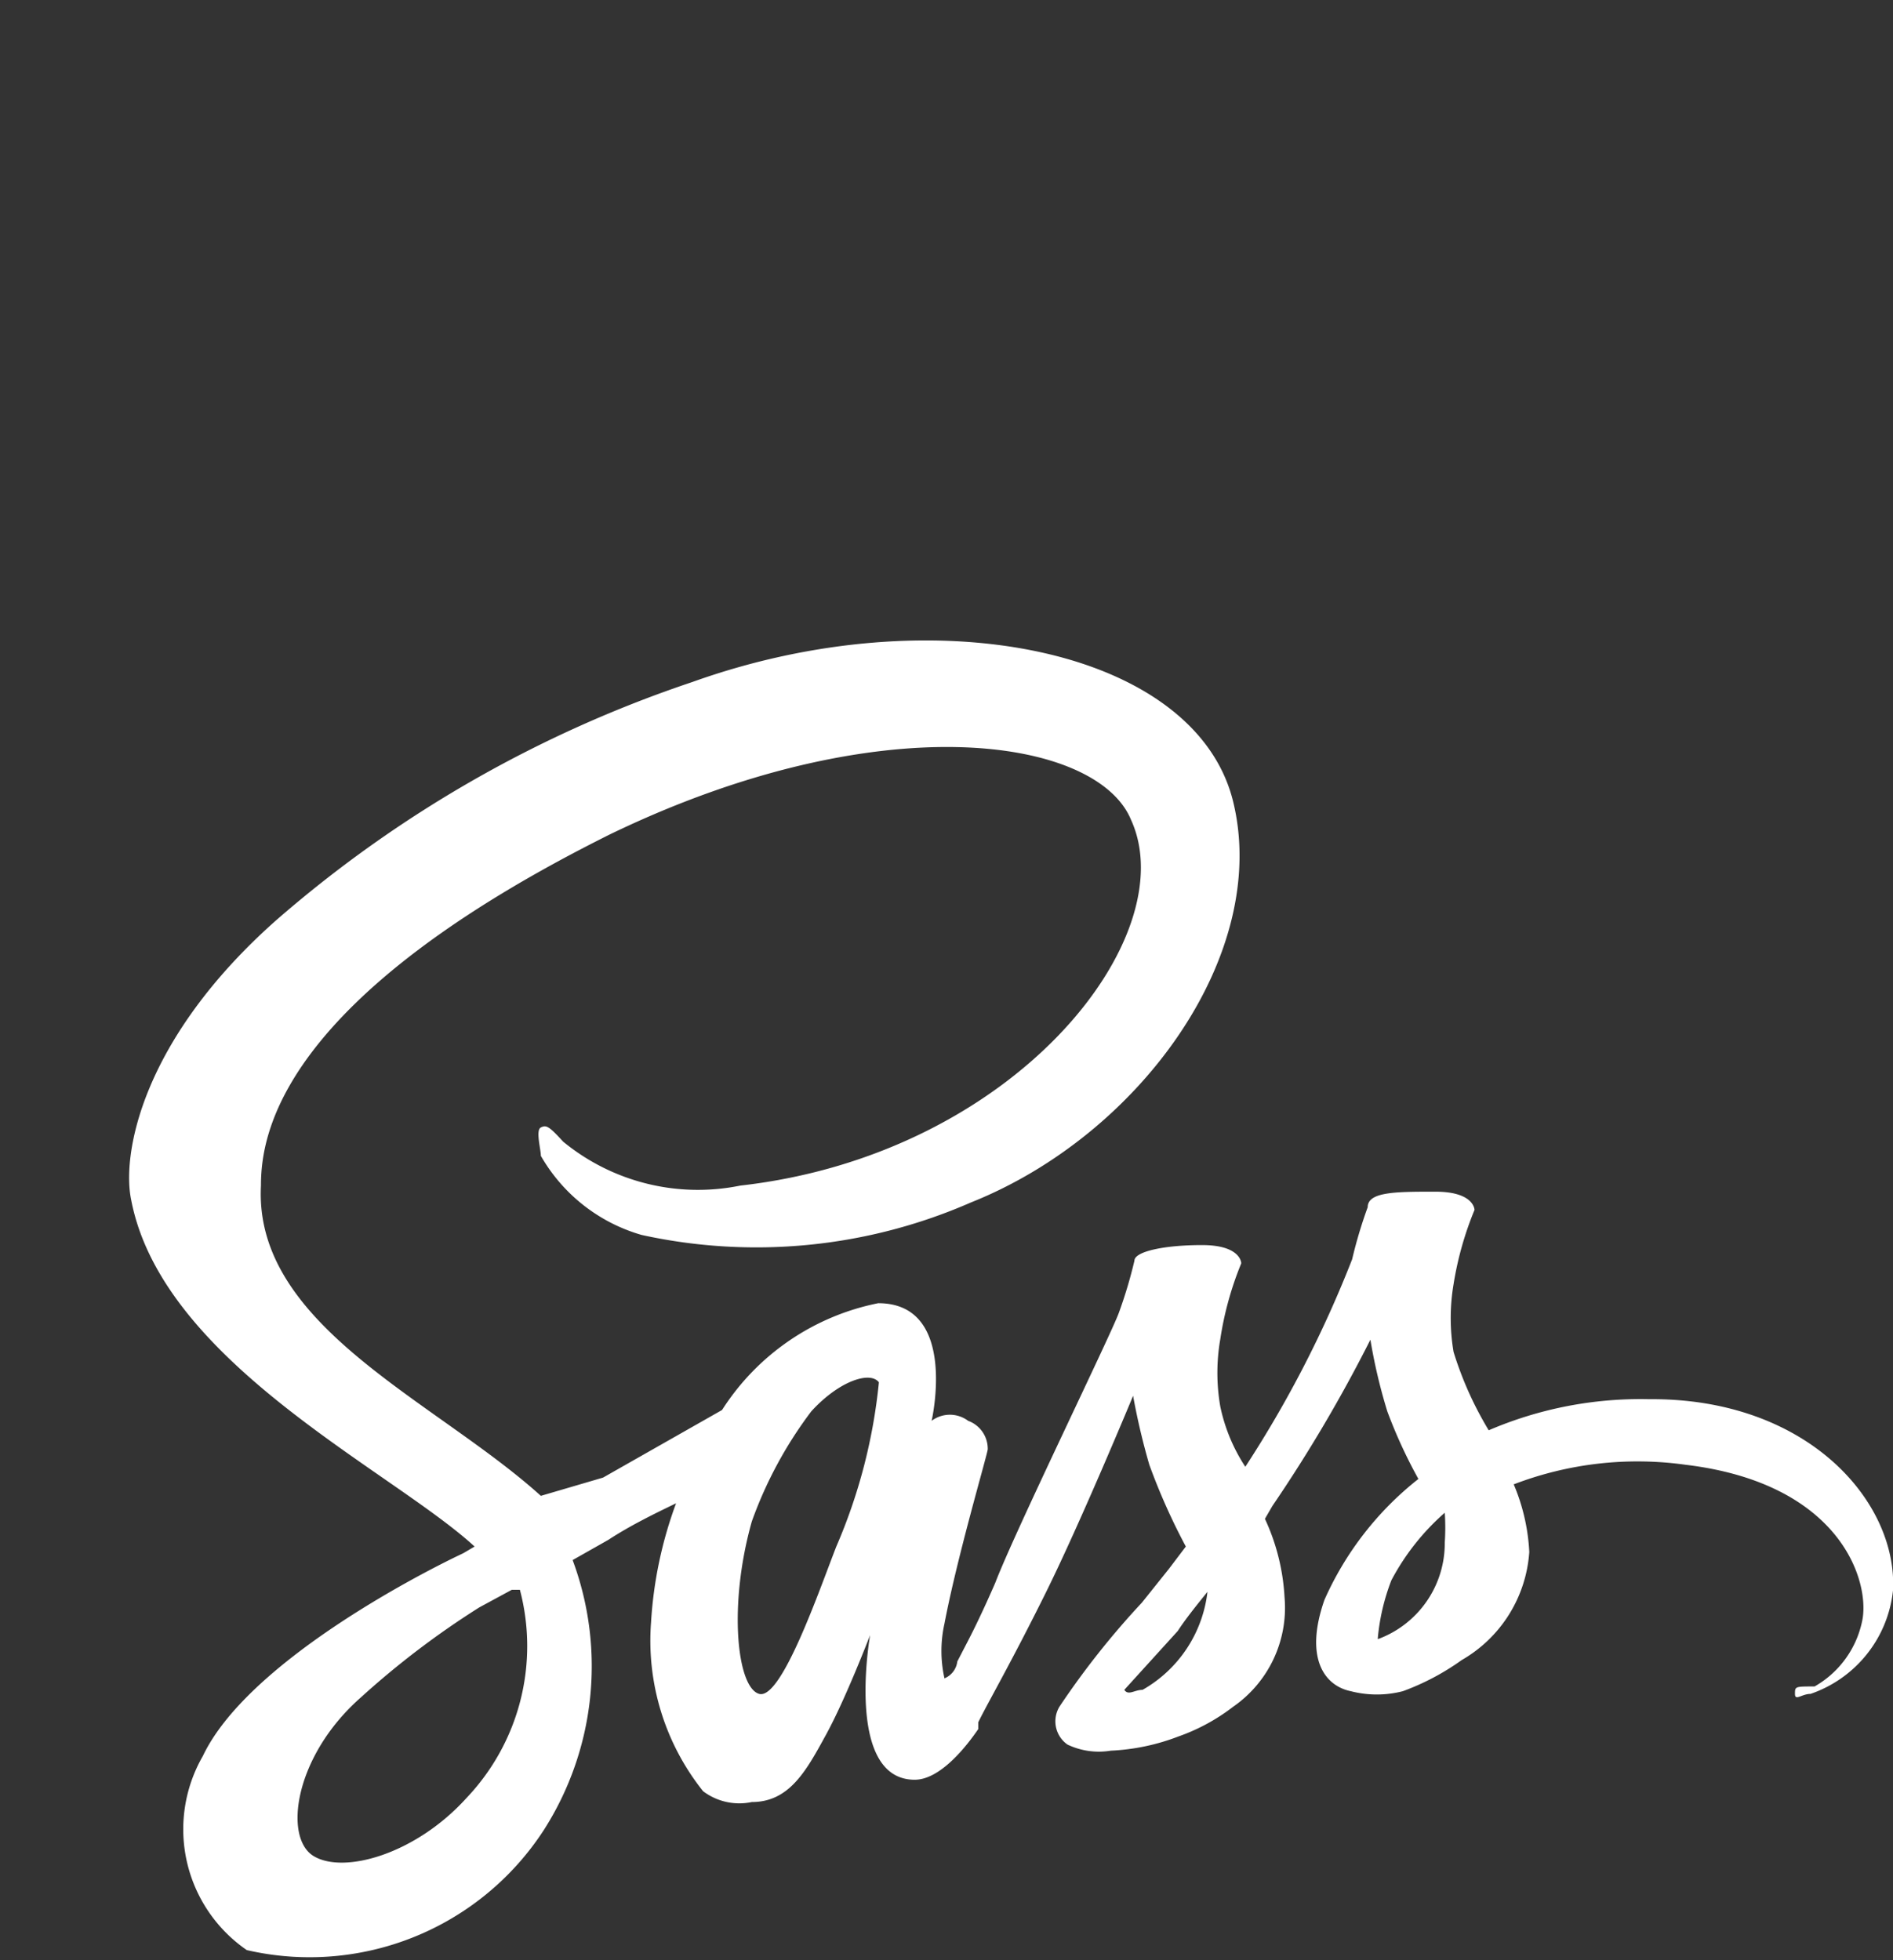 <svg id="Sundown" xmlns="http://www.w3.org/2000/svg" viewBox="0 0 28 29"><rect x="0" y="0" width="28" height="29" fill="#333333" stroke="none"/><g id="Sass"><path d="M24.39,20.7a5.69,5.69,0,0,0-2.37.46A5.2,5.2,0,0,1,21.5,20a3,3,0,0,1,0-1,4.9,4.9,0,0,1,.31-1.1s0-.27-.58-.27-1,0-1,.23a6.82,6.82,0,0,0-.23.77,16.81,16.81,0,0,1-1.58,3.07,2.59,2.59,0,0,1-.37-.89,2.91,2.91,0,0,1,0-1,4.84,4.84,0,0,1,.31-1.12s0-.27-.58-.27-1,.1-1,.23a6.79,6.79,0,0,1-.23.77c-.11.31-1.54,3.24-1.83,4-.17.39-.31.68-.42.89h0l-.14.27h0a.31.31,0,0,1-.19.25,1.85,1.85,0,0,1,0-.81c.19-1,.64-2.52.64-2.58a.44.44,0,0,0-.29-.42.45.45,0,0,0-.54,0h0s.4-1.74-.79-1.74a3.57,3.57,0,0,0-2.31,1.58l-1.76,1L8,22.13H8c-1.56-1.41-4.25-2.51-4.14-4.59,0-.77.29-2.77,5.17-5.2,4-1.93,7.2-1.43,7.7-.21.79,1.73-1.71,4.95-5.78,5.41a3.14,3.14,0,0,1-2.62-.65c-.21-.23-.25-.25-.33-.21S8,17,8,17.1a2.52,2.52,0,0,0,1.49,1.17,7.91,7.91,0,0,0,4.87-.48c2.51-1,4.43-3.68,3.88-5.93s-4.4-3.06-8-1.77a18.14,18.14,0,0,0-6.15,3.52c-2,1.77-2.29,3.47-2.15,4.14.46,2.41,3.85,4,5.08,5.13l-.17.1c-.68.32-3.2,1.63-3.85,3a2.17,2.17,0,0,0,.65,2.87,4.13,4.13,0,0,0,4.39-1.77,4.5,4.5,0,0,0,.43-4h0L9,22.78c.32-.21.67-.38,1-.54A6.12,6.12,0,0,0,9.63,24a3.57,3.57,0,0,0,.77,2.5.89.89,0,0,0,.72.16c.56,0,.81-.47,1.1-1s.65-1.47.65-1.47-.38,2.14.66,2.14c.38,0,.77-.5.94-.75h0v-.1h0c.13-.27.48-.87,1-1.92s1.29-2.91,1.29-2.91A10.16,10.16,0,0,0,17,21.67a9.31,9.31,0,0,0,.54,1.21l-.25.33h0l-.4.5a12.14,12.14,0,0,0-1.22,1.54.42.42,0,0,0,.12.56,1.08,1.08,0,0,0,.64.09,3.18,3.18,0,0,0,1-.21,2.9,2.9,0,0,0,.81-.44A1.78,1.78,0,0,0,19,23.63a3.15,3.15,0,0,0-.29-1.16l.11-.19a21.73,21.73,0,0,0,1.45-2.46,8.13,8.13,0,0,0,.25,1.06,7.33,7.33,0,0,0,.46,1,4.7,4.7,0,0,0-1.39,1.79c-.3.86,0,1.27.39,1.35a1.54,1.54,0,0,0,.77,0,3.63,3.63,0,0,0,.87-.46,2,2,0,0,0,1-1.6,2.93,2.93,0,0,0-.23-1,5.11,5.11,0,0,1,2.54-.29c2.26.27,2.72,1.68,2.62,2.28a1.45,1.45,0,0,1-.71,1c-.29,0-.29,0-.29.11s.1,0,.23,0A1.82,1.82,0,0,0,28,23.53C28.07,22.22,26.74,20.68,24.39,20.7ZM6.9,26.6c-.75.83-1.81,1.13-2.26.86s-.29-1.48.7-2.35a12.6,12.6,0,0,1,1.75-1.33l.48-.26h.12A3.26,3.26,0,0,1,6.9,26.6Zm5.47-3.72c-.25.64-.81,2.27-1.14,2.18s-.46-1.31-.11-2.55A6.11,6.11,0,0,1,12,20.88c.41-.45.87-.6,1-.43A8.13,8.13,0,0,1,12.37,22.88ZM16.9,25c-.12,0-.21.09-.27,0h0l.79-.87c.11-.17.27-.37.44-.58h0A1.92,1.92,0,0,1,16.9,25Zm3.48-.77a3.16,3.16,0,0,1,.2-.85,3.5,3.5,0,0,1,.79-1,3.23,3.23,0,0,1,0,.44A1.51,1.51,0,0,1,20.38,24.25Z" fill="#fff"/></g></svg>